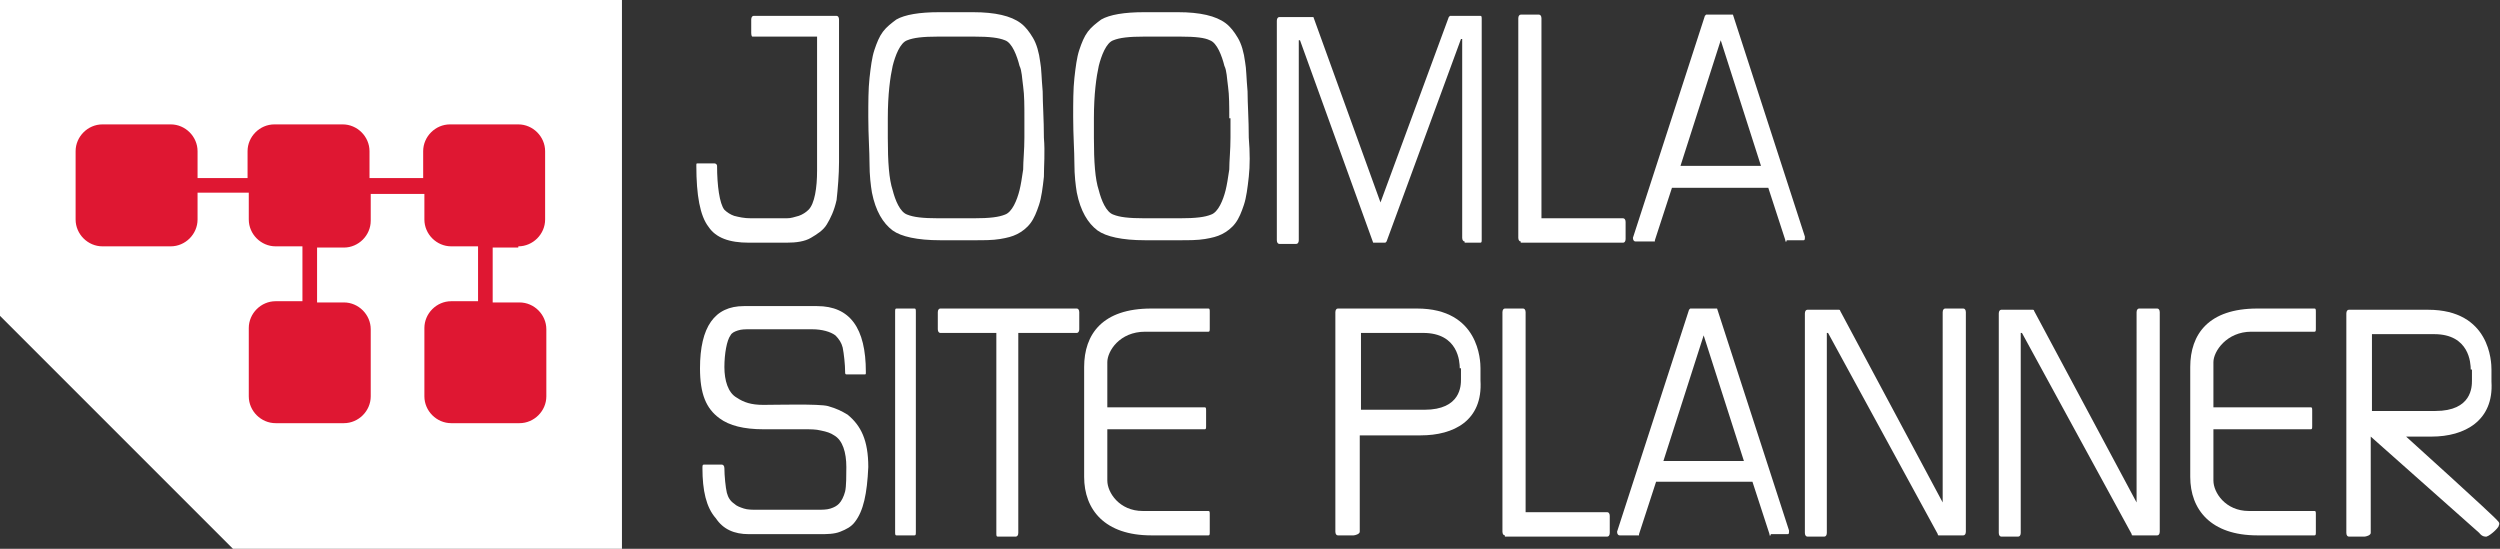 <?xml version="1.0" encoding="utf-8"?>
<!-- Generator: Adobe Illustrator 17.1.0, SVG Export Plug-In . SVG Version: 6.00 Build 0)  -->
<!DOCTYPE svg PUBLIC "-//W3C//DTD SVG 1.1//EN" "http://www.w3.org/Graphics/SVG/1.1/DTD/svg11.dtd">
<svg version="1.1" id="Layer_1" xmlns="http://www.w3.org/2000/svg" xmlns:xlink="http://www.w3.org/1999/xlink" x="0px" y="0px"
	 width="205px" height="45px" viewBox="0 0 205 45" enable-background="new 0 0 205 45" xml:space="preserve">
<rect x="0" y="0" width="205" height="45" fill="#333333" stroke="none"/>
<path fill="#FFFFFF" d="M0,0h51v45H19.1L0,25.9V0z"/>
<path fill="#DF1732" d="M42.5,20.2c1.2,0,2.2-1,2.2-2.2v-5.6c0-1.2-1-2.2-2.2-2.2h-5.6c-1.2,0-2.2,1-2.2,2.2v2.2h-4.4v-2.2
	c0-1.2-1-2.2-2.2-2.2h-5.6c-1.2,0-2.2,1-2.2,2.2v2.2l-4.1,0v-2.2c0-1.2-1-2.2-2.2-2.2H8.4c-1.2,0-2.2,1-2.2,2.2V18
	c0,1.2,1,2.2,2.2,2.2H14c1.2,0,2.2-1,2.2-2.2v-2.2h4.2V18c0,1.2,1,2.2,2.2,2.2h2.2v4.5h-2.2c-1.2,0-2.2,1-2.2,2.2v5.6
	c0,1.2,1,2.2,2.2,2.2h5.6c1.2,0,2.2-1,2.2-2.2V27c0-1.2-1-2.2-2.2-2.2h-2.2v-4.5h2.2c1.2,0,2.2-1,2.2-2.2v-2.2h4.4V18
	c0,1.2,1,2.2,2.2,2.2h2.2v4.5h-2.2c-1.2,0-2.2,1-2.2,2.2v5.6c0,1.2,1,2.2,2.2,2.2h5.6c1.2,0,2.2-1,2.2-2.2V27c0-1.2-1-2.2-2.2-2.2
	h-2.2v-4.5H42.5z"/>
<path fill="#FFFFFF" d="M68.6,16.4c-0.2,0.9-0.5,1.5-0.8,2c-0.3,0.5-0.8,0.8-1.3,1.1c-0.5,0.3-1.2,0.4-2,0.4h-3.1
	c-1.6,0-2.7-0.4-3.3-1.3c-0.7-0.9-1-2.6-1-5c0-0.2,0-0.2,0.1-0.2h1.4c0.1,0,0.2,0.1,0.2,0.2c0,1.6,0.2,3.1,0.6,3.6
	c0.2,0.2,0.5,0.4,0.8,0.5c0.4,0.1,0.8,0.2,1.4,0.2h2.9c0.4,0,0.6-0.1,1-0.2c0.3-0.1,0.6-0.3,0.8-0.5c0.5-0.5,0.7-1.8,0.7-3.2V3
	c0,0-5.3,0-5.3,0c-0.1,0-0.1-0.3-0.1-0.3l0-1.1c0-0.2,0.1-0.3,0.2-0.3h6.8c0.1,0,0.2,0.1,0.2,0.3v11.7
	C68.8,14.3,68.7,15.5,68.6,16.4z"/>
<path fill="#FFFFFF" d="M85.6,14.5c-0.1,0.9-0.2,1.7-0.4,2.3c-0.2,0.6-0.4,1.1-0.7,1.5c-0.3,0.4-0.7,0.7-1.1,0.9v0
	c-0.4,0.2-0.8,0.3-1.4,0.4c-0.6,0.1-1.3,0.1-2.1,0.1h-2.8c-1.9,0-3.2-0.3-3.9-0.8c-0.8-0.6-1.4-1.6-1.7-3.1
	c-0.1-0.6-0.2-1.4-0.2-2.4c0-1-0.1-2.3-0.1-3.8c0-1.2,0-2.3,0.1-3.2c0.1-0.9,0.2-1.7,0.4-2.3c0.2-0.6,0.4-1.1,0.7-1.5
	c0.3-0.4,0.7-0.7,1.1-1h0c0.7-0.4,1.9-0.6,3.5-0.6h2.8c1.8,0,3.1,0.3,3.9,0.9c0.4,0.3,0.7,0.7,1,1.2c0.3,0.5,0.5,1.2,0.6,2
	c0.1,0.5,0.1,1.3,0.2,2.4c0,1,0.1,2.3,0.1,3.8C85.7,12.5,85.6,13.6,85.6,14.5z M84,9.7c0-1,0-1.9-0.1-2.6c-0.1-0.7-0.1-1.3-0.3-1.7
	c-0.2-0.8-0.6-1.9-1.2-2.1C81.9,3.1,81.2,3,79.8,3h-2.8c-1.4,0-2.1,0.1-2.6,0.3c-0.6,0.2-1,1.3-1.2,2.1c-0.2,0.9-0.4,2.3-0.4,4.3
	v1.6c0,2,0.1,3.4,0.4,4.3c0.2,0.8,0.6,1.8,1.2,2c0.5,0.2,1.2,0.3,2.6,0.3h2.8c1.4,0,2.1-0.1,2.6-0.3c0.6-0.2,1-1.2,1.2-2
	c0.1-0.4,0.2-1,0.3-1.7c0-0.7,0.1-1.6,0.1-2.6V9.7z"/>
<path fill="#FFFFFF" d="M102.4,14.5c-0.1,0.9-0.2,1.7-0.4,2.3c-0.2,0.6-0.4,1.1-0.7,1.5c-0.3,0.4-0.7,0.7-1.1,0.9v0
	c-0.4,0.2-0.8,0.3-1.4,0.4c-0.6,0.1-1.3,0.1-2.1,0.1h-2.8c-1.9,0-3.2-0.3-3.9-0.8c-0.8-0.6-1.4-1.6-1.7-3.1
	c-0.1-0.6-0.2-1.4-0.2-2.4c0-1-0.1-2.3-0.1-3.8c0-1.2,0-2.3,0.1-3.2c0.1-0.9,0.2-1.7,0.4-2.3c0.2-0.6,0.4-1.1,0.7-1.5
	c0.3-0.4,0.7-0.7,1.1-1h0c0.7-0.4,1.9-0.6,3.5-0.6h2.8c1.8,0,3.1,0.3,3.9,0.9c0.4,0.3,0.7,0.7,1,1.2c0.3,0.5,0.5,1.2,0.6,2
	c0.1,0.5,0.1,1.3,0.2,2.4c0,1,0.1,2.3,0.1,3.8C102.5,12.5,102.5,13.6,102.4,14.5z M100.8,9.7c0-1,0-1.9-0.1-2.6
	c-0.1-0.7-0.1-1.3-0.3-1.7c-0.2-0.8-0.6-1.9-1.2-2.1C98.8,3.1,98.1,3,96.7,3h-2.8c-1.4,0-2.1,0.1-2.6,0.3c-0.6,0.2-1,1.3-1.2,2.1
	c-0.2,0.9-0.4,2.3-0.4,4.3v1.6c0,2,0.1,3.4,0.4,4.3c0.2,0.8,0.6,1.8,1.2,2c0.5,0.2,1.2,0.3,2.6,0.3h2.8c1.4,0,2.1-0.1,2.6-0.3
	c0.6-0.2,1-1.2,1.2-2c0.1-0.4,0.2-1,0.3-1.7c0-0.7,0.1-1.6,0.1-2.6V9.7z"/>
<path fill="#FFFFFF" d="M120.1,19.8c-0.1,0-0.2-0.1-0.2-0.3V3.2h-0.1l-6.1,16.6c0,0-0.1,0.1-0.1,0.1h-0.9c0,0,0,0-0.1,0l-6-16.6
	h-0.1v16.4c0,0.2-0.1,0.3-0.2,0.3h-1.4c-0.1,0-0.2-0.1-0.2-0.3v-18c0-0.2,0.1-0.3,0.2-0.3h2.7c0,0,0.1,0,0.1,0l5.5,15.2l5.6-15.2
	c0,0,0.1-0.1,0.1-0.1h2.5c0.1,0,0.1,0.1,0.1,0.3v18c0,0.2,0,0.3-0.1,0.3H120.1z"/>
<path fill="#FFFFFF" d="M124.7,19.8c-0.1,0-0.2-0.1-0.2-0.3v-18c0-0.2,0.1-0.3,0.2-0.3h1.5c0.1,0,0.2,0.1,0.2,0.3v16.4h6.7
	c0.1,0,0.2,0.1,0.2,0.3v1.4c0,0.2-0.1,0.3-0.2,0.3H124.7z"/>
<path fill="#FFFFFF" d="M146.5,19.8h-0.1c0,0,0,0,0-0.1l0,0l-1.4-4.3h-7.9l-1.4,4.3v0c0,0,0,0.1,0,0.1h-0.1h-1.5
	c-0.1,0-0.2-0.1-0.2-0.3v0c0,0,0-0.1,0-0.1v0.1l5.9-18.2c0,0,0.1-0.1,0.1-0.1h2.1c0,0,0.1,0,0.1,0c0,0,0,0,0,0l5.9,18.2v-0.1
	c0,0,0,0.1,0,0.1v0c0,0.2,0,0.3-0.1,0.3H146.5z M137.8,13.6h6.6l-3.3-10.3L137.8,13.6z"/>
<path fill="#FFFFFF" d="M70.1,42.8c-0.3,0.4-0.7,0.6-1.2,0.8c-0.5,0.2-1.1,0.2-1.7,0.2h-5.8c-1.2,0-2.1-0.4-2.7-1.3
	c-0.8-0.9-1.1-2.3-1.1-4.1c0-0.2,0-0.3,0.1-0.3h1.5c0.1,0,0.2,0.1,0.2,0.3c0,0.6,0.1,1.6,0.2,2c0.1,0.4,0.3,0.7,0.6,0.9
	c0.2,0.2,0.5,0.3,0.8,0.4c0.3,0.1,0.7,0.1,1.1,0.1H67c0.4,0,0.8,0,1.1-0.1c0.3-0.1,0.5-0.2,0.7-0.4c0.2-0.2,0.4-0.6,0.5-1
	c0.1-0.4,0.1-1.4,0.1-2c0-1.2-0.3-2.2-1-2.6c-0.3-0.2-0.6-0.3-1.1-0.4c-0.4-0.1-0.8-0.1-1.4-0.1c-0.1,0-3.2,0-3.3,0
	c-1.6,0-2.8-0.3-3.6-0.9c-1.1-0.8-1.6-2-1.6-4.1c0-3.4,1.2-5.1,3.6-5.1H67c2.7,0,4,1.8,4,5.4c0,0.2,0,0.2-0.1,0.2h-1.5
	c-0.1,0-0.1-0.1-0.1-0.2c0-0.6-0.1-1.5-0.2-2c-0.1-0.4-0.3-0.7-0.6-1c-0.4-0.3-1.1-0.5-1.9-0.5h-5.1c-0.4,0-0.7,0-1,0.1
	c-0.3,0.1-0.5,0.2-0.6,0.4c-0.3,0.4-0.5,1.5-0.5,2.6s0.3,2.1,1,2.5c0.6,0.4,1.2,0.6,2.2,0.6c1,0,4.6-0.1,5.3,0.1
	c0.7,0.2,1.1,0.4,1.6,0.7c1.1,0.9,1.7,2.1,1.7,4.3C71.1,40.5,70.8,41.9,70.1,42.8z"/>
<path fill="#FFFFFF" d="M73.5,43.9c-0.1,0-0.1-0.1-0.1-0.3v-18c0-0.2,0-0.3,0.1-0.3H75c0.1,0,0.1,0.1,0.1,0.3v18
	c0,0.2,0,0.3-0.1,0.3H73.5z"/>
<path fill="#FFFFFF" d="M83.5,27.3v16.4c0,0.2-0.1,0.3-0.2,0.3h-1.5c-0.1,0-0.1-0.1-0.1-0.3V27.3h-4.6c-0.1,0-0.2-0.1-0.2-0.3v-1.4
	c0-0.2,0.1-0.3,0.2-0.3h11.2c0.1,0,0.2,0.1,0.2,0.3V27c0,0.2-0.1,0.3-0.2,0.3H83.5z"/>
<path fill="#FFFFFF" d="M88.9,39.1c0-2.7,0-6.3,0-9s1.5-4.8,5.5-4.8c4,0,4.7,0,4.7,0c0.1,0,0.1,0.1,0.1,0.3v1.3c0,0.2,0,0.3-0.1,0.3
	c0,0-3.2,0-5.2,0c-2.1,0-3.1,1.6-3.1,2.5c0,0.9,0,3.7,0,3.7h8c0.1,0,0.1,0.1,0.1,0.3v1.2c0,0.2,0,0.3-0.1,0.3h-8c0,0,0,3.2,0,4.2
	s1,2.5,2.9,2.5s5.4,0,5.4,0c0.1,0,0.1,0.1,0.1,0.3v1.4c0,0.2,0,0.3-0.1,0.3c0,0-0.9,0-4.7,0S88.9,41.8,88.9,39.1z"/>
<path fill="#FFFFFF" d="M116.5,35.7h-5v7.9c0,0.2-0.4,0.3-0.5,0.3h-1.3c-0.1,0-0.2-0.1-0.2-0.3v-18c0-0.2,0.1-0.3,0.2-0.3h6.5
	c5.1,0,5.2,4.3,5.2,4.9c0,0.3,0,0.7,0,1C121.6,34.5,119.2,35.7,116.5,35.7z M119.7,30.2c0-0.5-0.1-2.9-3-2.9h-5.1v6.3h5.2
	c3,0,3-2,3-2.5V30.2z"/>
<path fill="#FFFFFF" d="M159,43.9c-0.1,0-0.1,0-0.1-0.1l-9-16.5h-0.1v16.4c0,0.2-0.1,0.3-0.2,0.3h-1.4c-0.1,0-0.2-0.1-0.2-0.3v-18
	c0-0.2,0.1-0.3,0.2-0.3h2.6c0,0,0.1,0,0.1,0.1l8.4,15.7V25.6c0-0.2,0.1-0.3,0.2-0.3h1.5c0.1,0,0.2,0.1,0.2,0.3v18
	c0,0.2-0.1,0.3-0.2,0.3H159z"/>
<path fill="#FFFFFF" d="M123.4,43.9c-0.1,0-0.2-0.1-0.2-0.3v-18c0-0.2,0.1-0.3,0.2-0.3h1.5c0.1,0,0.2,0.1,0.2,0.3V42h6.7
	c0.1,0,0.2,0.1,0.2,0.3v1.4c0,0.2-0.1,0.3-0.2,0.3H123.4z"/>
<path fill="#FFFFFF" d="M145.2,43.9h-0.1c0,0,0,0,0-0.1l0,0l-1.4-4.3h-7.9l-1.4,4.3v0c0,0,0,0.1,0,0.1h-0.1h-1.5
	c-0.1,0-0.2-0.1-0.2-0.3v0c0,0,0-0.1,0-0.1v0.1l5.9-18.2c0,0,0.1-0.1,0.1-0.1h2.1c0,0,0.1,0,0.1,0c0,0,0,0,0,0l5.9,18.2v-0.1
	c0,0,0,0.1,0,0.1v0c0,0.2,0,0.3-0.1,0.3H145.2z M136.4,37.8h6.6l-3.3-10.3L136.4,37.8z"/>
<path fill="#FFFFFF" d="M174.9,43.9c-0.1,0-0.1,0-0.1-0.1l-9-16.5h-0.1v16.4c0,0.2-0.1,0.3-0.2,0.3h-1.4c-0.1,0-0.2-0.1-0.2-0.3v-18
	c0-0.2,0.1-0.3,0.2-0.3h2.6c0,0,0.1,0,0.1,0.1l8.4,15.7V25.6c0-0.2,0.1-0.3,0.2-0.3h1.5c0.1,0,0.2,0.1,0.2,0.3v18
	c0,0.2-0.1,0.3-0.2,0.3H174.9z"/>
<path fill="#FFFFFF" d="M179.6,39.1c0-2.7,0-6.3,0-9s1.5-4.8,5.5-4.8s4.7,0,4.7,0c0.1,0,0.1,0.1,0.1,0.3v1.3c0,0.2,0,0.3-0.1,0.3
	c0,0-3.2,0-5.2,0s-3.1,1.6-3.1,2.5c0,0.9,0,3.7,0,3.7h8c0.1,0,0.1,0.1,0.1,0.3v1.2c0,0.2,0,0.3-0.1,0.3h-8c0,0,0,3.2,0,4.2
	s1,2.5,2.9,2.5s5.4,0,5.4,0c0.1,0,0.1,0.1,0.1,0.3v1.4c0,0.2,0,0.3-0.1,0.3c0,0-0.9,0-4.7,0C181.3,43.9,179.6,41.8,179.6,39.1z"/>
<path fill="#FFFFFF" d="M199.4,35.8h-2.1c0,0,7.2,6.5,7.5,6.9c0.1,0.1,0.2,0.2,0.1,0.4c0,0.2-0.9,1-1.1,0.9c-0.3,0-0.5-0.3-0.5-0.3
	l-8.9-7.9v7.9c0,0.2-0.4,0.3-0.5,0.3h-1.3c-0.1,0-0.2-0.1-0.2-0.3v-18c0-0.2,0.1-0.3,0.2-0.3h6.5c5.1,0,5.2,4.3,5.2,4.9
	c0,0.3,0,0.7,0,1C204.5,34.5,202.1,35.8,199.4,35.8z M202.6,30.3c0-0.5-0.1-2.9-3-2.9h-5.1v6.3h5.2c3,0,3-2,3-2.5V30.3z"/>
</svg>
